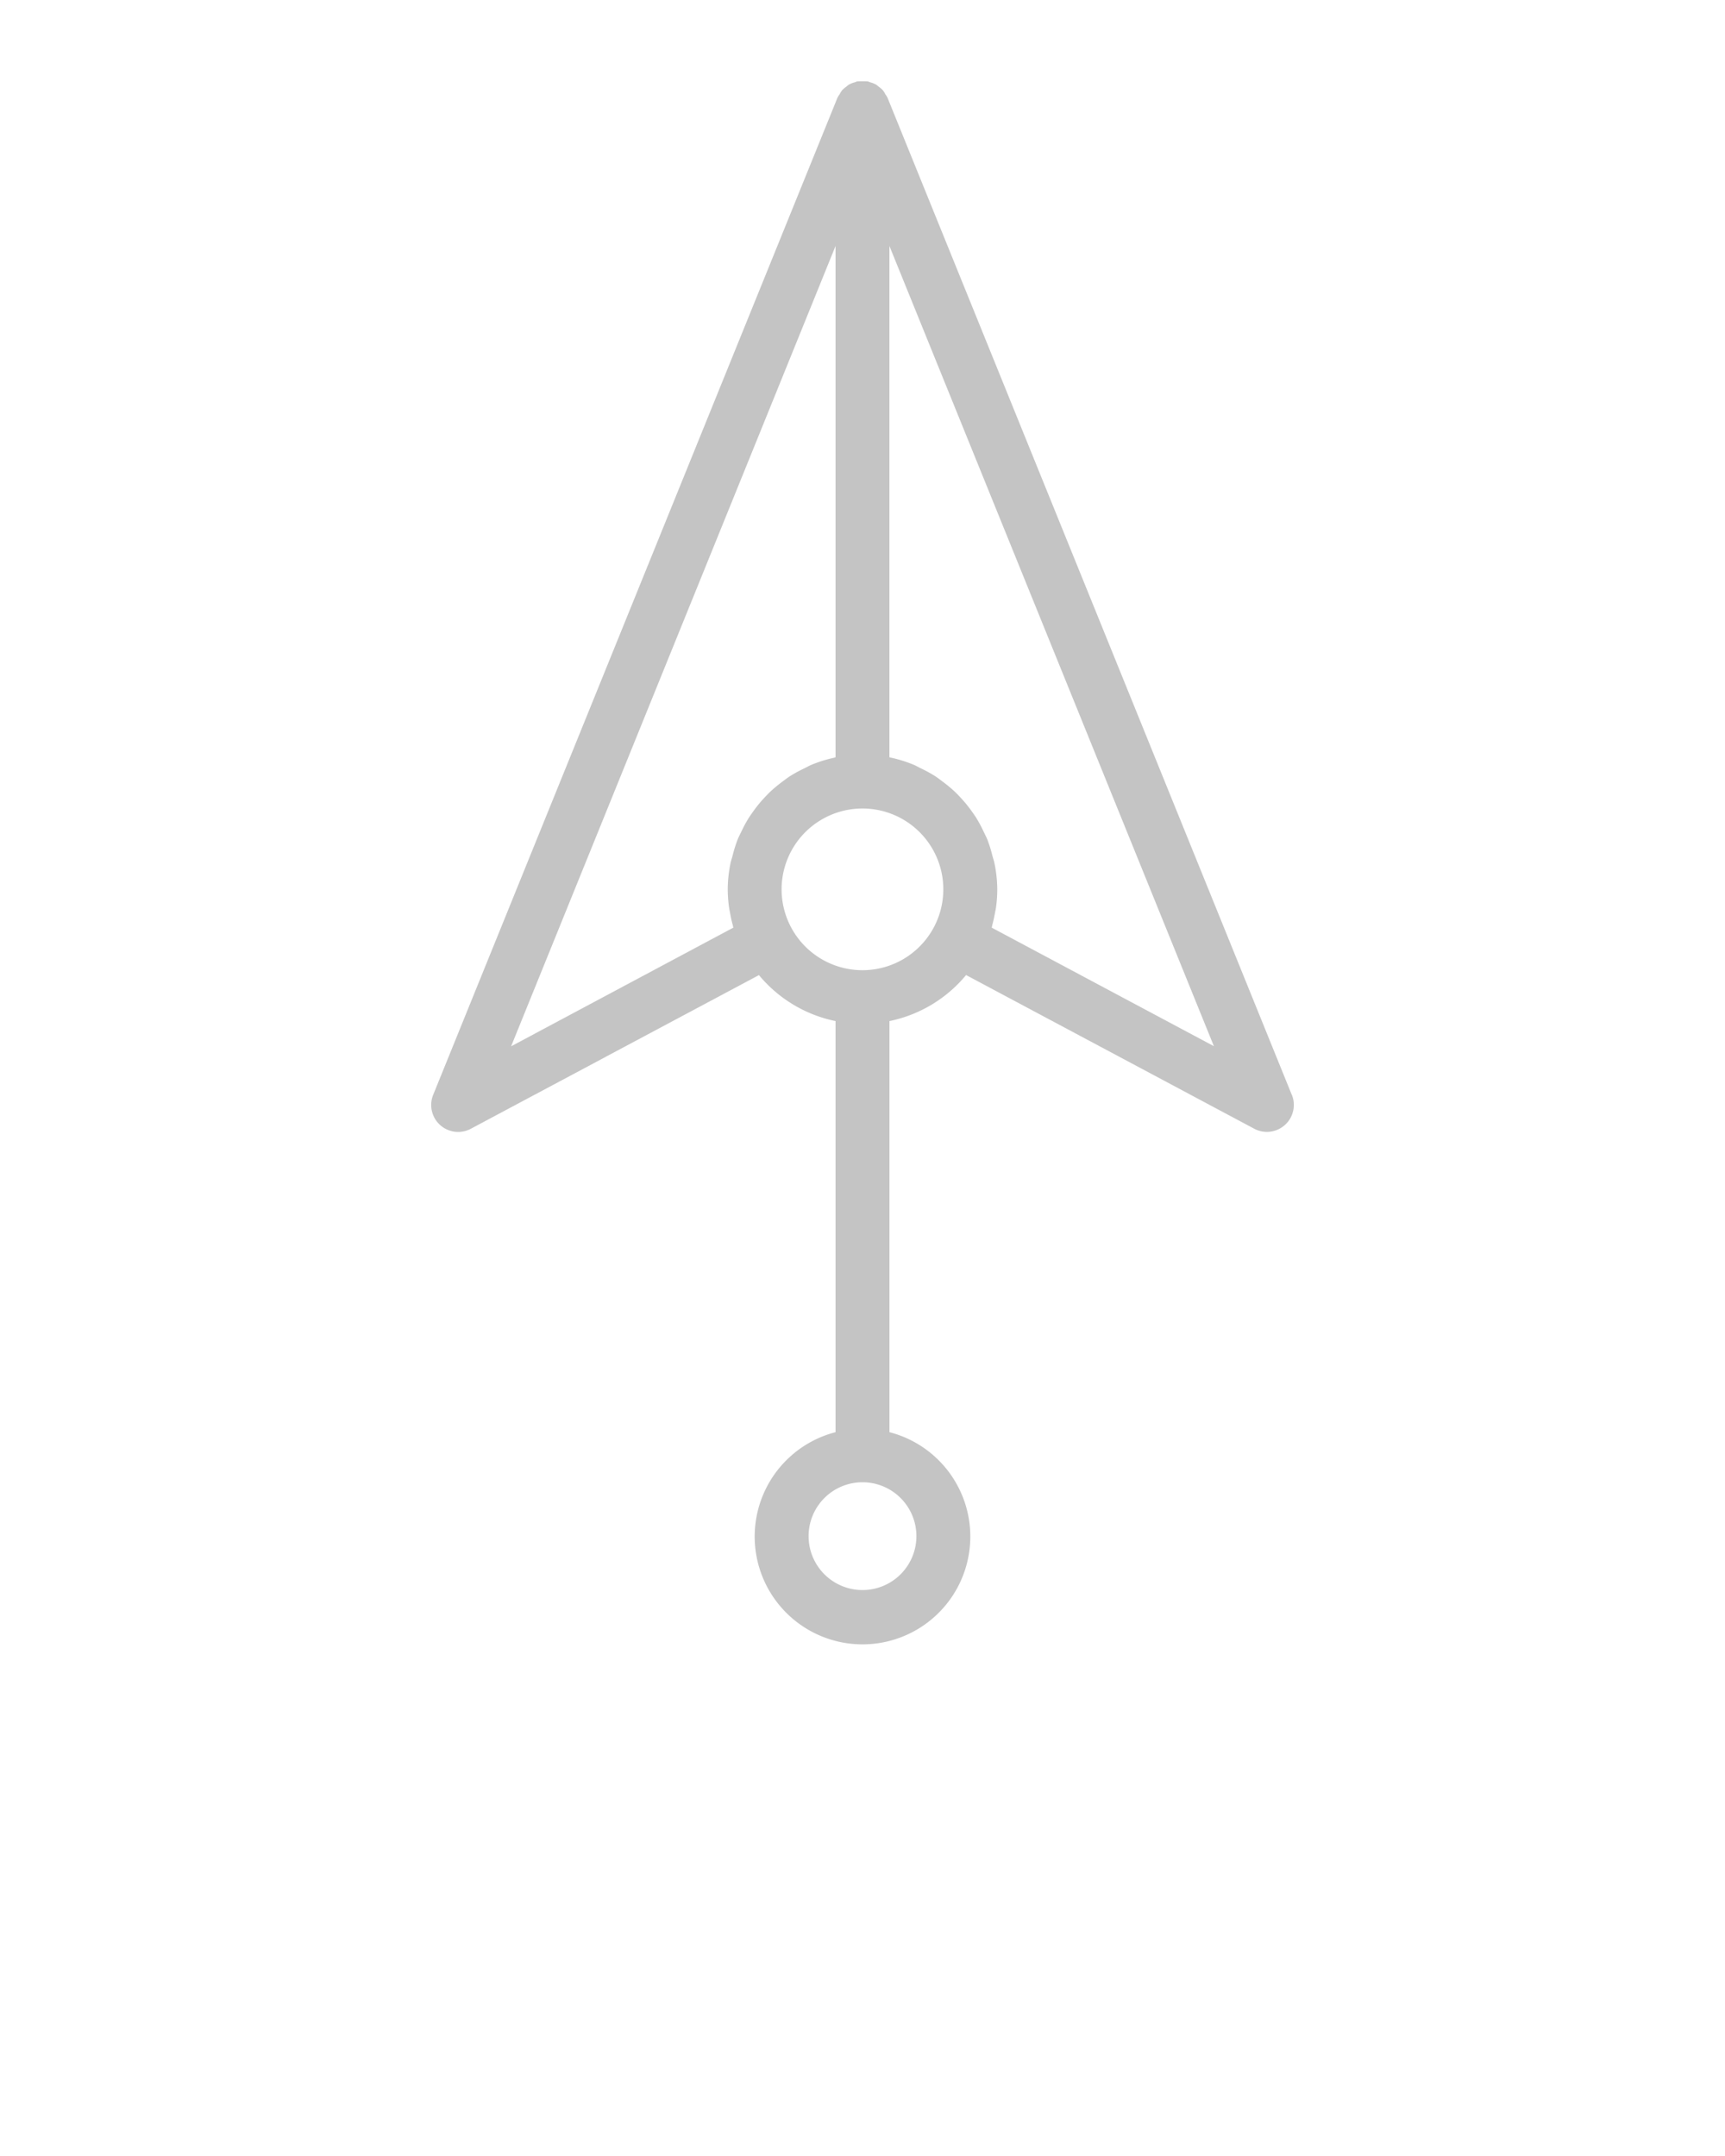 <svg xmlns="http://www.w3.org/2000/svg" viewBox="0 0 64 80" x="0px" y="0px">
  <g data-name="14 North">
    <path fill="#c4c4c4" d="M47.927,40.624l-15-37a.926.926,0,0,0-.078-.124,1.028,1.028,0,0,0-.092-.149,1.008,1.008,0,0,0-.157-.135.917.917,0,0,0-.1-.078.99.99,0,0,0-.225-.087.672.672,0,0,0-.085-.032H32.18a5.4,5.4,0,0,0-.36,0h-.011a.672.672,0,0,0-.085.032.99.99,0,0,0-.225.087.917.917,0,0,0-.1.078,1.008,1.008,0,0,0-.157.135,1.028,1.028,0,0,0-.092.149.926.926,0,0,0-.078.124l-15,37a1,1,0,0,0,1.4,1.258l10.686-5.7A4.989,4.989,0,0,0,31,37.888V53.142a4,4,0,1,0,2,0V37.888a4.989,4.989,0,0,0,2.843-1.708l10.686,5.7a1,1,0,0,0,1.4-1.258Zm-28.964-1.8L31,9.128V28.1h0c-.018,0-.034.012-.052.016a4.972,4.972,0,0,0-.833.259c-.1.039-.184.092-.277.137a5.112,5.112,0,0,0-.53.289c-.1.064-.191.137-.286.207a5.358,5.358,0,0,0-.428.354c-.089.084-.172.171-.255.261a4.7,4.7,0,0,0-.348.422c-.073.1-.143.2-.209.3a5,5,0,0,0-.268.494c-.052.107-.106.21-.15.32a5.134,5.134,0,0,0-.185.595c-.026.1-.06.193-.08.295A4.952,4.952,0,0,0,27,33a5.012,5.012,0,0,0,.049.671c.009.071.026.141.039.212.027.15.057.3.1.446.008.03.011.062.02.092ZM34,57a2,2,0,1,1-2-2A2,2,0,0,1,34,57ZM32,36a3,3,0,1,1,2.648-1.593A3,3,0,0,1,32,36Zm4.794-1.579c.009-.03.012-.062.02-.092.041-.147.071-.3.1-.447.013-.07.03-.14.039-.211A4.852,4.852,0,0,0,37,33a4.952,4.952,0,0,0-.1-.95c-.02-.1-.054-.2-.08-.295a4.947,4.947,0,0,0-.185-.595c-.044-.11-.1-.213-.149-.319a5.244,5.244,0,0,0-.269-.5c-.066-.1-.136-.2-.209-.3a4.7,4.7,0,0,0-.348-.422c-.083-.09-.166-.177-.255-.261a5.2,5.2,0,0,0-.429-.354c-.094-.07-.185-.143-.285-.207a5.112,5.112,0,0,0-.53-.289c-.093-.045-.181-.1-.277-.137a4.972,4.972,0,0,0-.833-.259c-.018,0-.034-.012-.052-.016h0V9.128L45.037,38.819Z"/></g>
  </svg>
